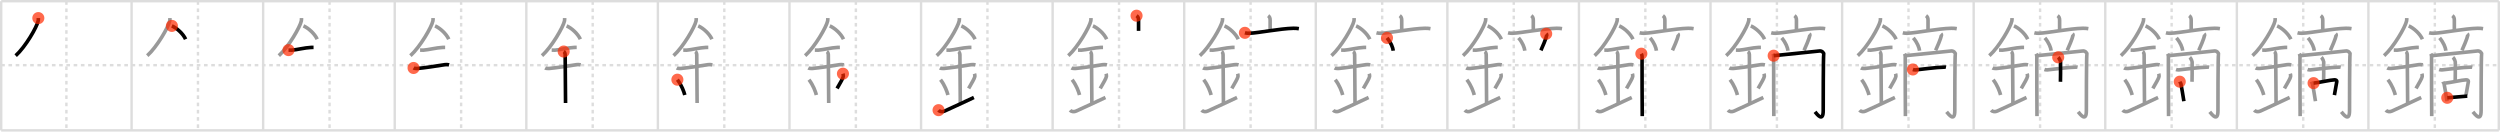 <svg width="2071px" height="109px" viewBox="0 0 2071 109" xmlns="http://www.w3.org/2000/svg" xmlns:xlink="http://www.w3.org/1999/xlink" xml:space="preserve" version="1.1"  baseProfile="full">
<line x1="1" y1="1" x2="2070" y2="1" style="stroke:#ddd;stroke-width:2" />
<line x1="1" y1="1" x2="1" y2="108" style="stroke:#ddd;stroke-width:2" />
<line x1="1" y1="108" x2="2070" y2="108" style="stroke:#ddd;stroke-width:2" />
<line x1="2070" y1="1" x2="2070" y2="108" style="stroke:#ddd;stroke-width:2" />
<line x1="109" y1="1" x2="109" y2="108" style="stroke:#ddd;stroke-width:2" />
<line x1="218" y1="1" x2="218" y2="108" style="stroke:#ddd;stroke-width:2" />
<line x1="327" y1="1" x2="327" y2="108" style="stroke:#ddd;stroke-width:2" />
<line x1="436" y1="1" x2="436" y2="108" style="stroke:#ddd;stroke-width:2" />
<line x1="545" y1="1" x2="545" y2="108" style="stroke:#ddd;stroke-width:2" />
<line x1="654" y1="1" x2="654" y2="108" style="stroke:#ddd;stroke-width:2" />
<line x1="763" y1="1" x2="763" y2="108" style="stroke:#ddd;stroke-width:2" />
<line x1="872" y1="1" x2="872" y2="108" style="stroke:#ddd;stroke-width:2" />
<line x1="981" y1="1" x2="981" y2="108" style="stroke:#ddd;stroke-width:2" />
<line x1="1090" y1="1" x2="1090" y2="108" style="stroke:#ddd;stroke-width:2" />
<line x1="1199" y1="1" x2="1199" y2="108" style="stroke:#ddd;stroke-width:2" />
<line x1="1308" y1="1" x2="1308" y2="108" style="stroke:#ddd;stroke-width:2" />
<line x1="1417" y1="1" x2="1417" y2="108" style="stroke:#ddd;stroke-width:2" />
<line x1="1526" y1="1" x2="1526" y2="108" style="stroke:#ddd;stroke-width:2" />
<line x1="1635" y1="1" x2="1635" y2="108" style="stroke:#ddd;stroke-width:2" />
<line x1="1744" y1="1" x2="1744" y2="108" style="stroke:#ddd;stroke-width:2" />
<line x1="1853" y1="1" x2="1853" y2="108" style="stroke:#ddd;stroke-width:2" />
<line x1="1962" y1="1" x2="1962" y2="108" style="stroke:#ddd;stroke-width:2" />
<line x1="1" y1="54" x2="2070" y2="54" style="stroke:#ddd;stroke-width:2;stroke-dasharray:3 3" />
<line x1="55" y1="1" x2="55" y2="108" style="stroke:#ddd;stroke-width:2;stroke-dasharray:3 3" />
<line x1="164" y1="1" x2="164" y2="108" style="stroke:#ddd;stroke-width:2;stroke-dasharray:3 3" />
<line x1="273" y1="1" x2="273" y2="108" style="stroke:#ddd;stroke-width:2;stroke-dasharray:3 3" />
<line x1="382" y1="1" x2="382" y2="108" style="stroke:#ddd;stroke-width:2;stroke-dasharray:3 3" />
<line x1="491" y1="1" x2="491" y2="108" style="stroke:#ddd;stroke-width:2;stroke-dasharray:3 3" />
<line x1="600" y1="1" x2="600" y2="108" style="stroke:#ddd;stroke-width:2;stroke-dasharray:3 3" />
<line x1="709" y1="1" x2="709" y2="108" style="stroke:#ddd;stroke-width:2;stroke-dasharray:3 3" />
<line x1="818" y1="1" x2="818" y2="108" style="stroke:#ddd;stroke-width:2;stroke-dasharray:3 3" />
<line x1="927" y1="1" x2="927" y2="108" style="stroke:#ddd;stroke-width:2;stroke-dasharray:3 3" />
<line x1="1036" y1="1" x2="1036" y2="108" style="stroke:#ddd;stroke-width:2;stroke-dasharray:3 3" />
<line x1="1145" y1="1" x2="1145" y2="108" style="stroke:#ddd;stroke-width:2;stroke-dasharray:3 3" />
<line x1="1254" y1="1" x2="1254" y2="108" style="stroke:#ddd;stroke-width:2;stroke-dasharray:3 3" />
<line x1="1363" y1="1" x2="1363" y2="108" style="stroke:#ddd;stroke-width:2;stroke-dasharray:3 3" />
<line x1="1472" y1="1" x2="1472" y2="108" style="stroke:#ddd;stroke-width:2;stroke-dasharray:3 3" />
<line x1="1581" y1="1" x2="1581" y2="108" style="stroke:#ddd;stroke-width:2;stroke-dasharray:3 3" />
<line x1="1690" y1="1" x2="1690" y2="108" style="stroke:#ddd;stroke-width:2;stroke-dasharray:3 3" />
<line x1="1799" y1="1" x2="1799" y2="108" style="stroke:#ddd;stroke-width:2;stroke-dasharray:3 3" />
<line x1="1908" y1="1" x2="1908" y2="108" style="stroke:#ddd;stroke-width:2;stroke-dasharray:3 3" />
<line x1="2017" y1="1" x2="2017" y2="108" style="stroke:#ddd;stroke-width:2;stroke-dasharray:3 3" />
<path d="M31.75,14.99c0,0.79,0.05,1.42-0.14,2.37c-1,4.94-10.5,21.44-18.63,28.76" style="fill:none;stroke:black;stroke-width:3" />
<circle cx="31.75" cy="14.99" r="5" stroke-width="0" fill="#FF2A00" opacity="0.7" />
<path d="M140.75,14.99c0,0.79,0.05,1.42-0.14,2.37c-1,4.94-10.5,21.44-18.63,28.76" style="fill:none;stroke:#999;stroke-width:3" />
<path d="M142.39,21.46C146.5,23.25,151.75,28,153.75,32.5" style="fill:none;stroke:black;stroke-width:3" />
<circle cx="142.39" cy="21.46" r="5" stroke-width="0" fill="#FF2A00" opacity="0.7" />
<path d="M249.75,14.99c0,0.79,0.05,1.42-0.14,2.37c-1,4.94-10.5,21.44-18.63,28.76" style="fill:none;stroke:#999;stroke-width:3" />
<path d="M251.39,21.46C255.5,23.25,260.75,28,262.75,32.5" style="fill:none;stroke:#999;stroke-width:3" />
<path d="M239.0,41.5c1.5,0,2.18,0.09,2.67,0.06C246.0,41.24,252.5,39.53,257.6,39.3c0.74-0.03,0.9-0.05,2.15-0.05" style="fill:none;stroke:black;stroke-width:3" />
<circle cx="239.0" cy="41.5" r="5" stroke-width="0" fill="#FF2A00" opacity="0.7" />
<path d="M358.75,14.99c0,0.79,0.05,1.42-0.14,2.37c-1,4.94-10.5,21.44-18.63,28.76" style="fill:none;stroke:#999;stroke-width:3" />
<path d="M360.39,21.46C364.5,23.25,369.75,28,371.75,32.5" style="fill:none;stroke:#999;stroke-width:3" />
<path d="M348.0,41.5c1.5,0,2.18,0.09,2.67,0.06C355.0,41.24,361.5,39.53,366.6,39.3c0.74-0.03,0.9-0.05,2.15-0.05" style="fill:none;stroke:#999;stroke-width:3" />
<path d="M342.59,56.31c0.59,0.33,2.56,0.48,3.17,0.43c5.49-0.49,15.74-1.99,22.78-3.17c0.74-0.12,2.38-0.13,3.49,0.15" style="fill:none;stroke:black;stroke-width:3" />
<circle cx="342.59" cy="56.31" r="5" stroke-width="0" fill="#FF2A00" opacity="0.7" />
<path d="M467.75,14.99c0,0.79,0.05,1.42-0.14,2.37c-1,4.94-10.5,21.44-18.63,28.76" style="fill:none;stroke:#999;stroke-width:3" />
<path d="M469.39,21.46C473.5,23.25,478.75,28,480.75,32.5" style="fill:none;stroke:#999;stroke-width:3" />
<path d="M457.0,41.5c1.5,0,2.18,0.09,2.67,0.06C464.0,41.24,470.5,39.53,475.6,39.3c0.74-0.03,0.9-0.05,2.15-0.05" style="fill:none;stroke:#999;stroke-width:3" />
<path d="M451.59,56.31c0.59,0.33,2.56,0.48,3.17,0.43c5.49-0.49,15.74-1.99,22.78-3.17c0.74-0.12,2.38-0.13,3.49,0.15" style="fill:none;stroke:#999;stroke-width:3" />
<path d="M466.95,42.69c1.24,0.78,1.24,2.52,1.24,3.14c0,4.35,0.31,30.42,0.31,39.48" style="fill:none;stroke:black;stroke-width:3" />
<circle cx="466.95" cy="42.69" r="5" stroke-width="0" fill="#FF2A00" opacity="0.7" />
<path d="M576.75,14.99c0,0.79,0.05,1.42-0.14,2.37c-1,4.94-10.5,21.44-18.63,28.76" style="fill:none;stroke:#999;stroke-width:3" />
<path d="M578.39,21.46C582.5,23.25,587.75,28,589.75,32.5" style="fill:none;stroke:#999;stroke-width:3" />
<path d="M566.0,41.5c1.5,0,2.18,0.09,2.67,0.06C573.0,41.24,579.5,39.53,584.6,39.3c0.74-0.03,0.9-0.05,2.15-0.05" style="fill:none;stroke:#999;stroke-width:3" />
<path d="M560.59,56.31c0.59,0.33,2.56,0.48,3.17,0.43c5.49-0.49,15.74-1.99,22.78-3.17c0.74-0.12,2.38-0.13,3.49,0.15" style="fill:none;stroke:#999;stroke-width:3" />
<path d="M575.95,42.69c1.24,0.78,1.24,2.52,1.24,3.14c0,4.35,0.31,30.42,0.31,39.48" style="fill:none;stroke:#999;stroke-width:3" />
<path d="M561.14,66.01c3.63,4.76,5.41,9.91,6.15,12.69" style="fill:none;stroke:black;stroke-width:3" />
<circle cx="561.14" cy="66.01" r="5" stroke-width="0" fill="#FF2A00" opacity="0.7" />
<path d="M685.75,14.99c0,0.79,0.05,1.42-0.14,2.37c-1,4.94-10.5,21.44-18.63,28.76" style="fill:none;stroke:#999;stroke-width:3" />
<path d="M687.39,21.46C691.5,23.25,696.75,28,698.75,32.5" style="fill:none;stroke:#999;stroke-width:3" />
<path d="M675.0,41.5c1.5,0,2.18,0.09,2.67,0.06C682.0,41.24,688.5,39.53,693.6,39.3c0.74-0.03,0.9-0.05,2.15-0.05" style="fill:none;stroke:#999;stroke-width:3" />
<path d="M669.59,56.31c0.59,0.33,2.56,0.48,3.17,0.43c5.49-0.49,15.74-1.99,22.78-3.17c0.74-0.12,2.38-0.13,3.49,0.15" style="fill:none;stroke:#999;stroke-width:3" />
<path d="M684.95,42.69c1.24,0.78,1.24,2.52,1.24,3.14c0,4.35,0.31,30.42,0.31,39.48" style="fill:none;stroke:#999;stroke-width:3" />
<path d="M670.14,66.01c3.63,4.76,5.41,9.91,6.15,12.69" style="fill:none;stroke:#999;stroke-width:3" />
<path d="M698.29,61.05c0.23,0.71,0.35,1.75,0.26,2.35c-0.23,1.54-2.55,5.36-5.13,9.88" style="fill:none;stroke:black;stroke-width:3" />
<circle cx="698.29" cy="61.05" r="5" stroke-width="0" fill="#FF2A00" opacity="0.7" />
<path d="M794.75,14.99c0,0.79,0.05,1.42-0.14,2.37c-1,4.94-10.5,21.44-18.63,28.76" style="fill:none;stroke:#999;stroke-width:3" />
<path d="M796.39,21.46C800.5,23.25,805.75,28,807.75,32.5" style="fill:none;stroke:#999;stroke-width:3" />
<path d="M784.0,41.5c1.5,0,2.18,0.09,2.67,0.06C791.0,41.24,797.5,39.53,802.6,39.3c0.74-0.03,0.9-0.05,2.15-0.05" style="fill:none;stroke:#999;stroke-width:3" />
<path d="M778.59,56.31c0.59,0.33,2.56,0.48,3.17,0.43c5.49-0.49,15.74-1.99,22.78-3.17c0.74-0.12,2.38-0.13,3.49,0.15" style="fill:none;stroke:#999;stroke-width:3" />
<path d="M793.95,42.69c1.24,0.78,1.24,2.52,1.24,3.14c0,4.35,0.31,30.42,0.31,39.48" style="fill:none;stroke:#999;stroke-width:3" />
<path d="M779.14,66.01c3.63,4.76,5.41,9.91,6.15,12.69" style="fill:none;stroke:#999;stroke-width:3" />
<path d="M807.29,61.05c0.23,0.71,0.35,1.75,0.26,2.35c-0.23,1.54-2.55,5.36-5.13,9.88" style="fill:none;stroke:#999;stroke-width:3" />
<path d="M777.5,91.25c1.25,1.5,3.26,1.52,5,0.75c6.75-3,11.25-5.25,24.25-11.25" style="fill:none;stroke:black;stroke-width:3" />
<circle cx="777.5" cy="91.25" r="5" stroke-width="0" fill="#FF2A00" opacity="0.7" />
<path d="M903.75,14.99c0,0.79,0.05,1.42-0.14,2.37c-1,4.94-10.5,21.44-18.63,28.76" style="fill:none;stroke:#999;stroke-width:3" />
<path d="M905.39,21.46C909.5,23.25,914.75,28,916.75,32.5" style="fill:none;stroke:#999;stroke-width:3" />
<path d="M893.0,41.5c1.5,0,2.18,0.09,2.67,0.06C900.0,41.24,906.5,39.53,911.6,39.3c0.74-0.03,0.9-0.05,2.15-0.05" style="fill:none;stroke:#999;stroke-width:3" />
<path d="M887.59,56.31c0.59,0.33,2.56,0.48,3.17,0.43c5.49-0.49,15.74-1.99,22.78-3.17c0.74-0.12,2.38-0.13,3.49,0.15" style="fill:none;stroke:#999;stroke-width:3" />
<path d="M902.95,42.69c1.24,0.78,1.24,2.52,1.24,3.14c0,4.35,0.31,30.42,0.31,39.48" style="fill:none;stroke:#999;stroke-width:3" />
<path d="M888.14,66.01c3.63,4.76,5.41,9.91,6.15,12.69" style="fill:none;stroke:#999;stroke-width:3" />
<path d="M916.29,61.05c0.23,0.71,0.35,1.75,0.26,2.35c-0.23,1.54-2.55,5.36-5.13,9.88" style="fill:none;stroke:#999;stroke-width:3" />
<path d="M886.5,91.25c1.25,1.5,3.26,1.52,5,0.75c6.75-3,11.25-5.25,24.25-11.25" style="fill:none;stroke:#999;stroke-width:3" />
<path d="M941.52,13c1.11,0.81,1.66,1.81,1.66,3.71c0,1.9,0,3.73,0,8.87" style="fill:none;stroke:black;stroke-width:3" />
<circle cx="941.52" cy="13.0" r="5" stroke-width="0" fill="#FF2A00" opacity="0.7" />
<path d="M1012.75,14.99c0,0.79,0.05,1.42-0.14,2.37c-1,4.94-10.5,21.44-18.63,28.76" style="fill:none;stroke:#999;stroke-width:3" />
<path d="M1014.39,21.46C1018.5,23.25,1023.75,28,1025.75,32.5" style="fill:none;stroke:#999;stroke-width:3" />
<path d="M1002.0,41.5c1.5,0,2.18,0.09,2.67,0.06C1009.0,41.24,1015.5,39.53,1020.6,39.3c0.74-0.03,0.9-0.05,2.15-0.05" style="fill:none;stroke:#999;stroke-width:3" />
<path d="M996.59,56.31c0.59,0.33,2.56,0.48,3.17,0.43c5.49-0.49,15.74-1.99,22.78-3.17c0.74-0.12,2.38-0.13,3.49,0.15" style="fill:none;stroke:#999;stroke-width:3" />
<path d="M1011.95,42.69c1.24,0.78,1.24,2.52,1.24,3.14c0,4.35,0.31,30.42,0.31,39.48" style="fill:none;stroke:#999;stroke-width:3" />
<path d="M997.14,66.01c3.63,4.76,5.41,9.91,6.15,12.69" style="fill:none;stroke:#999;stroke-width:3" />
<path d="M1025.29,61.05c0.23,0.71,0.35,1.75,0.26,2.35c-0.23,1.54-2.55,5.36-5.13,9.88" style="fill:none;stroke:#999;stroke-width:3" />
<path d="M995.5,91.25c1.25,1.5,3.26,1.52,5,0.75c6.75-3,11.25-5.25,24.25-11.25" style="fill:none;stroke:#999;stroke-width:3" />
<path d="M1050.52,13c1.11,0.81,1.66,1.81,1.66,3.71c0,1.9,0,3.73,0,8.87" style="fill:none;stroke:#999;stroke-width:3" />
<path d="M1031.27,27.19c1.29,0.35,2.8,0.41,4.08,0.35c7.27-0.3,25.14-3.87,36.13-4.12c2.15-0.05,3.43,0.17,4.51,0.35" style="fill:none;stroke:black;stroke-width:3" />
<circle cx="1031.27" cy="27.19" r="5" stroke-width="0" fill="#FF2A00" opacity="0.7" />
<path d="M1121.75,14.99c0,0.79,0.05,1.42-0.14,2.37c-1,4.94-10.5,21.44-18.63,28.76" style="fill:none;stroke:#999;stroke-width:3" />
<path d="M1123.39,21.46C1127.5,23.25,1132.75,28,1134.75,32.5" style="fill:none;stroke:#999;stroke-width:3" />
<path d="M1111.0,41.5c1.5,0,2.18,0.09,2.67,0.06C1118.0,41.24,1124.5,39.53,1129.6,39.3c0.74-0.03,0.9-0.05,2.15-0.05" style="fill:none;stroke:#999;stroke-width:3" />
<path d="M1105.59,56.31c0.59,0.33,2.56,0.48,3.17,0.43c5.49-0.49,15.74-1.99,22.78-3.17c0.74-0.12,2.38-0.13,3.49,0.15" style="fill:none;stroke:#999;stroke-width:3" />
<path d="M1120.95,42.69c1.24,0.78,1.24,2.52,1.24,3.14c0,4.35,0.31,30.42,0.31,39.48" style="fill:none;stroke:#999;stroke-width:3" />
<path d="M1106.14,66.01c3.63,4.76,5.41,9.91,6.15,12.69" style="fill:none;stroke:#999;stroke-width:3" />
<path d="M1134.29,61.05c0.23,0.71,0.35,1.75,0.26,2.35c-0.23,1.54-2.55,5.36-5.13,9.88" style="fill:none;stroke:#999;stroke-width:3" />
<path d="M1104.5,91.25c1.25,1.5,3.26,1.52,5,0.75c6.75-3,11.25-5.25,24.25-11.25" style="fill:none;stroke:#999;stroke-width:3" />
<path d="M1159.52,13c1.11,0.81,1.66,1.81,1.66,3.71c0,1.9,0,3.73,0,8.87" style="fill:none;stroke:#999;stroke-width:3" />
<path d="M1140.27,27.19c1.29,0.35,2.8,0.41,4.08,0.35c7.27-0.3,25.14-3.87,36.13-4.12c2.15-0.05,3.43,0.17,4.51,0.35" style="fill:none;stroke:#999;stroke-width:3" />
<path d="M1148.98,31.39c3.35,3.96,4.87,8.01,5.18,10.62" style="fill:none;stroke:black;stroke-width:3" />
<circle cx="1148.98" cy="31.39" r="5" stroke-width="0" fill="#FF2A00" opacity="0.7" />
<path d="M1230.75,14.99c0,0.79,0.05,1.42-0.14,2.37c-1,4.94-10.5,21.44-18.63,28.76" style="fill:none;stroke:#999;stroke-width:3" />
<path d="M1232.39,21.46C1236.5,23.25,1241.75,28,1243.75,32.5" style="fill:none;stroke:#999;stroke-width:3" />
<path d="M1220.0,41.5c1.5,0,2.18,0.09,2.67,0.06C1227.0,41.24,1233.5,39.53,1238.6,39.3c0.74-0.03,0.9-0.05,2.15-0.05" style="fill:none;stroke:#999;stroke-width:3" />
<path d="M1214.59,56.31c0.59,0.33,2.56,0.48,3.17,0.43c5.49-0.49,15.74-1.99,22.78-3.17c0.74-0.12,2.38-0.13,3.49,0.15" style="fill:none;stroke:#999;stroke-width:3" />
<path d="M1229.95,42.69c1.24,0.78,1.24,2.52,1.24,3.14c0,4.35,0.31,30.42,0.31,39.48" style="fill:none;stroke:#999;stroke-width:3" />
<path d="M1215.14,66.01c3.63,4.76,5.41,9.91,6.15,12.69" style="fill:none;stroke:#999;stroke-width:3" />
<path d="M1243.29,61.05c0.23,0.71,0.35,1.75,0.26,2.35c-0.23,1.54-2.55,5.36-5.13,9.88" style="fill:none;stroke:#999;stroke-width:3" />
<path d="M1213.5,91.25c1.25,1.5,3.26,1.52,5,0.75c6.75-3,11.25-5.25,24.25-11.25" style="fill:none;stroke:#999;stroke-width:3" />
<path d="M1268.52,13c1.11,0.81,1.66,1.81,1.66,3.71c0,1.9,0,3.73,0,8.87" style="fill:none;stroke:#999;stroke-width:3" />
<path d="M1249.27,27.19c1.29,0.35,2.8,0.41,4.08,0.35c7.27-0.3,25.14-3.87,36.13-4.12c2.15-0.05,3.43,0.17,4.51,0.35" style="fill:none;stroke:#999;stroke-width:3" />
<path d="M1257.98,31.39c3.35,3.96,4.87,8.01,5.18,10.62" style="fill:none;stroke:#999;stroke-width:3" />
<path d="M1280.86,27.97c0.48,0.45,0.53,0.68,0.48,1.06c-0.38,2.57-3.92,10.74-4.87,12.71" style="fill:none;stroke:black;stroke-width:3" />
<circle cx="1280.86" cy="27.97" r="5" stroke-width="0" fill="#FF2A00" opacity="0.7" />
<path d="M1339.75,14.99c0,0.79,0.05,1.42-0.14,2.37c-1,4.94-10.5,21.44-18.63,28.76" style="fill:none;stroke:#999;stroke-width:3" />
<path d="M1341.39,21.46C1345.5,23.25,1350.75,28,1352.75,32.5" style="fill:none;stroke:#999;stroke-width:3" />
<path d="M1329.0,41.5c1.5,0,2.18,0.09,2.67,0.06C1336.0,41.24,1342.5,39.53,1347.6,39.3c0.74-0.03,0.9-0.05,2.15-0.05" style="fill:none;stroke:#999;stroke-width:3" />
<path d="M1323.59,56.31c0.59,0.33,2.56,0.48,3.17,0.43c5.49-0.49,15.74-1.99,22.78-3.17c0.74-0.12,2.38-0.13,3.49,0.15" style="fill:none;stroke:#999;stroke-width:3" />
<path d="M1338.95,42.69c1.24,0.78,1.24,2.52,1.24,3.14c0,4.35,0.31,30.42,0.31,39.48" style="fill:none;stroke:#999;stroke-width:3" />
<path d="M1324.14,66.01c3.63,4.76,5.41,9.91,6.15,12.69" style="fill:none;stroke:#999;stroke-width:3" />
<path d="M1352.29,61.05c0.23,0.71,0.35,1.75,0.26,2.35c-0.23,1.54-2.55,5.36-5.13,9.88" style="fill:none;stroke:#999;stroke-width:3" />
<path d="M1322.5,91.25c1.25,1.5,3.26,1.52,5,0.75c6.75-3,11.25-5.25,24.25-11.25" style="fill:none;stroke:#999;stroke-width:3" />
<path d="M1377.52,13c1.11,0.81,1.66,1.81,1.66,3.71c0,1.9,0,3.73,0,8.87" style="fill:none;stroke:#999;stroke-width:3" />
<path d="M1358.27,27.19c1.29,0.35,2.8,0.41,4.08,0.35c7.27-0.3,25.14-3.87,36.13-4.12c2.15-0.05,3.43,0.17,4.51,0.35" style="fill:none;stroke:#999;stroke-width:3" />
<path d="M1366.98,31.39c3.35,3.96,4.87,8.01,5.18,10.62" style="fill:none;stroke:#999;stroke-width:3" />
<path d="M1389.86,27.97c0.48,0.45,0.53,0.68,0.48,1.06c-0.38,2.57-3.92,10.74-4.87,12.71" style="fill:none;stroke:#999;stroke-width:3" />
<path d="M1359.7,44.47c0.44,0.83,0.74,2.16,0.59,3.66c-0.15,1.5,0.15,45.58,0.15,48.07" style="fill:none;stroke:black;stroke-width:3" />
<circle cx="1359.7" cy="44.47" r="5" stroke-width="0" fill="#FF2A00" opacity="0.7" />
<path d="M1448.75,14.99c0,0.79,0.05,1.42-0.14,2.37c-1,4.94-10.5,21.44-18.63,28.76" style="fill:none;stroke:#999;stroke-width:3" />
<path d="M1450.39,21.46C1454.5,23.25,1459.75,28,1461.75,32.5" style="fill:none;stroke:#999;stroke-width:3" />
<path d="M1438.0,41.5c1.5,0,2.18,0.09,2.67,0.06C1445.0,41.24,1451.5,39.53,1456.6,39.3c0.74-0.03,0.9-0.05,2.15-0.05" style="fill:none;stroke:#999;stroke-width:3" />
<path d="M1432.59,56.31c0.59,0.33,2.56,0.48,3.17,0.43c5.49-0.49,15.74-1.99,22.78-3.17c0.74-0.12,2.38-0.13,3.49,0.15" style="fill:none;stroke:#999;stroke-width:3" />
<path d="M1447.95,42.69c1.24,0.78,1.24,2.52,1.24,3.14c0,4.35,0.31,30.42,0.31,39.48" style="fill:none;stroke:#999;stroke-width:3" />
<path d="M1433.14,66.01c3.63,4.76,5.41,9.91,6.15,12.69" style="fill:none;stroke:#999;stroke-width:3" />
<path d="M1461.29,61.05c0.23,0.71,0.35,1.75,0.26,2.35c-0.23,1.54-2.55,5.36-5.13,9.88" style="fill:none;stroke:#999;stroke-width:3" />
<path d="M1431.5,91.25c1.25,1.5,3.26,1.52,5,0.75c6.75-3,11.25-5.25,24.25-11.25" style="fill:none;stroke:#999;stroke-width:3" />
<path d="M1486.52,13c1.11,0.81,1.66,1.81,1.66,3.71c0,1.9,0,3.73,0,8.87" style="fill:none;stroke:#999;stroke-width:3" />
<path d="M1467.27,27.19c1.29,0.35,2.8,0.41,4.08,0.35c7.27-0.3,25.14-3.87,36.13-4.12c2.15-0.05,3.43,0.17,4.51,0.35" style="fill:none;stroke:#999;stroke-width:3" />
<path d="M1475.98,31.39c3.35,3.96,4.87,8.01,5.18,10.62" style="fill:none;stroke:#999;stroke-width:3" />
<path d="M1498.86,27.97c0.48,0.45,0.53,0.68,0.48,1.06c-0.38,2.57-3.92,10.74-4.87,12.71" style="fill:none;stroke:#999;stroke-width:3" />
<path d="M1468.7,44.47c0.44,0.83,0.74,2.16,0.59,3.66c-0.15,1.5,0.15,45.58,0.15,48.07" style="fill:none;stroke:#999;stroke-width:3" />
<path d="M1469.3,46.14c5.63-0.67,36.53-3.63,37.64-3.87c2.37-0.5,4.11,1.76,3.85,2.54c-0.44,1.33-0.44,43-0.44,46.82c0,9.87-5.02,3.16-6.8,1" style="fill:none;stroke:black;stroke-width:3" />
<circle cx="1469.3" cy="46.14" r="5" stroke-width="0" fill="#FF2A00" opacity="0.7" />
<path d="M1557.75,14.99c0,0.79,0.05,1.42-0.14,2.37c-1,4.94-10.5,21.44-18.63,28.76" style="fill:none;stroke:#999;stroke-width:3" />
<path d="M1559.39,21.46C1563.5,23.25,1568.75,28,1570.75,32.5" style="fill:none;stroke:#999;stroke-width:3" />
<path d="M1547.0,41.5c1.5,0,2.18,0.09,2.67,0.06C1554.0,41.24,1560.5,39.53,1565.6,39.3c0.74-0.03,0.9-0.05,2.15-0.05" style="fill:none;stroke:#999;stroke-width:3" />
<path d="M1541.59,56.31c0.59,0.33,2.56,0.48,3.17,0.43c5.49-0.49,15.74-1.99,22.78-3.17c0.74-0.12,2.38-0.13,3.49,0.15" style="fill:none;stroke:#999;stroke-width:3" />
<path d="M1556.95,42.69c1.24,0.78,1.24,2.52,1.24,3.14c0,4.35,0.31,30.42,0.31,39.48" style="fill:none;stroke:#999;stroke-width:3" />
<path d="M1542.14,66.01c3.63,4.76,5.41,9.91,6.15,12.69" style="fill:none;stroke:#999;stroke-width:3" />
<path d="M1570.29,61.05c0.23,0.71,0.35,1.75,0.26,2.35c-0.23,1.54-2.55,5.36-5.13,9.88" style="fill:none;stroke:#999;stroke-width:3" />
<path d="M1540.5,91.25c1.25,1.5,3.26,1.52,5,0.75c6.75-3,11.25-5.25,24.25-11.25" style="fill:none;stroke:#999;stroke-width:3" />
<path d="M1595.52,13c1.11,0.81,1.66,1.81,1.66,3.71c0,1.9,0,3.73,0,8.87" style="fill:none;stroke:#999;stroke-width:3" />
<path d="M1576.27,27.19c1.29,0.35,2.8,0.41,4.08,0.35c7.27-0.3,25.14-3.87,36.13-4.12c2.15-0.05,3.43,0.17,4.51,0.35" style="fill:none;stroke:#999;stroke-width:3" />
<path d="M1584.98,31.39c3.35,3.96,4.87,8.01,5.18,10.62" style="fill:none;stroke:#999;stroke-width:3" />
<path d="M1607.86,27.97c0.48,0.45,0.53,0.68,0.48,1.06c-0.38,2.57-3.92,10.74-4.87,12.71" style="fill:none;stroke:#999;stroke-width:3" />
<path d="M1577.7,44.47c0.44,0.83,0.74,2.16,0.59,3.66c-0.15,1.5,0.15,45.58,0.15,48.07" style="fill:none;stroke:#999;stroke-width:3" />
<path d="M1578.3,46.14c5.63-0.67,36.53-3.63,37.64-3.87c2.37-0.5,4.11,1.76,3.85,2.54c-0.44,1.33-0.44,43-0.44,46.82c0,9.87-5.02,3.16-6.8,1" style="fill:none;stroke:#999;stroke-width:3" />
<path d="M1584.62,57.56c0.35,0.12,1.27,0.43,2.19,0.35c3.76-0.35,18.14-2.27,23.54-2.27c0.92,0,1.15-0.12,1.72,0" style="fill:none;stroke:black;stroke-width:3" />
<circle cx="1584.62" cy="57.56" r="5" stroke-width="0" fill="#FF2A00" opacity="0.7" />
<path d="M1666.75,14.99c0,0.79,0.05,1.42-0.14,2.37c-1,4.94-10.5,21.44-18.63,28.76" style="fill:none;stroke:#999;stroke-width:3" />
<path d="M1668.39,21.46C1672.5,23.25,1677.75,28,1679.75,32.5" style="fill:none;stroke:#999;stroke-width:3" />
<path d="M1656.0,41.5c1.5,0,2.18,0.09,2.67,0.06C1663.0,41.24,1669.5,39.53,1674.6,39.3c0.74-0.03,0.9-0.05,2.15-0.05" style="fill:none;stroke:#999;stroke-width:3" />
<path d="M1650.59,56.31c0.59,0.33,2.56,0.48,3.17,0.43c5.49-0.49,15.74-1.99,22.78-3.17c0.74-0.12,2.38-0.13,3.49,0.15" style="fill:none;stroke:#999;stroke-width:3" />
<path d="M1665.95,42.69c1.24,0.78,1.24,2.52,1.24,3.14c0,4.35,0.31,30.42,0.31,39.48" style="fill:none;stroke:#999;stroke-width:3" />
<path d="M1651.14,66.01c3.63,4.76,5.41,9.91,6.15,12.69" style="fill:none;stroke:#999;stroke-width:3" />
<path d="M1679.29,61.05c0.23,0.71,0.35,1.75,0.26,2.35c-0.23,1.54-2.55,5.36-5.13,9.88" style="fill:none;stroke:#999;stroke-width:3" />
<path d="M1649.5,91.25c1.25,1.5,3.26,1.52,5,0.75c6.75-3,11.25-5.25,24.25-11.25" style="fill:none;stroke:#999;stroke-width:3" />
<path d="M1704.52,13c1.11,0.81,1.66,1.81,1.66,3.71c0,1.9,0,3.73,0,8.87" style="fill:none;stroke:#999;stroke-width:3" />
<path d="M1685.27,27.19c1.29,0.35,2.8,0.41,4.08,0.35c7.27-0.3,25.14-3.87,36.13-4.12c2.15-0.05,3.43,0.17,4.51,0.35" style="fill:none;stroke:#999;stroke-width:3" />
<path d="M1693.98,31.39c3.35,3.96,4.87,8.01,5.18,10.62" style="fill:none;stroke:#999;stroke-width:3" />
<path d="M1716.86,27.97c0.48,0.45,0.53,0.68,0.48,1.06c-0.38,2.57-3.92,10.74-4.87,12.71" style="fill:none;stroke:#999;stroke-width:3" />
<path d="M1686.7,44.47c0.44,0.83,0.74,2.16,0.59,3.66c-0.15,1.5,0.15,45.58,0.15,48.07" style="fill:none;stroke:#999;stroke-width:3" />
<path d="M1687.3,46.14c5.63-0.67,36.53-3.63,37.64-3.87c2.37-0.5,4.11,1.76,3.85,2.54c-0.44,1.33-0.44,43-0.44,46.82c0,9.87-5.02,3.16-6.8,1" style="fill:none;stroke:#999;stroke-width:3" />
<path d="M1693.62,57.56c0.35,0.12,1.27,0.43,2.19,0.35c3.76-0.35,18.14-2.27,23.54-2.27c0.92,0,1.15-0.12,1.72,0" style="fill:none;stroke:#999;stroke-width:3" />
<path d="M1705.02,47.47c1.16,1.08,1.94,3.61,1.94,3.71c0.05,6.62,0,13.69-0.09,16.57" style="fill:none;stroke:black;stroke-width:3" />
<circle cx="1705.02" cy="47.47" r="5" stroke-width="0" fill="#FF2A00" opacity="0.7" />
<path d="M1775.75,14.99c0,0.79,0.05,1.42-0.14,2.37c-1,4.94-10.5,21.44-18.63,28.76" style="fill:none;stroke:#999;stroke-width:3" />
<path d="M1777.39,21.46C1781.5,23.25,1786.75,28,1788.75,32.5" style="fill:none;stroke:#999;stroke-width:3" />
<path d="M1765.0,41.5c1.5,0,2.18,0.09,2.67,0.06C1772.0,41.24,1778.5,39.53,1783.6,39.3c0.74-0.03,0.9-0.05,2.15-0.05" style="fill:none;stroke:#999;stroke-width:3" />
<path d="M1759.59,56.31c0.59,0.33,2.56,0.48,3.17,0.43c5.49-0.49,15.74-1.99,22.78-3.17c0.74-0.12,2.38-0.13,3.49,0.15" style="fill:none;stroke:#999;stroke-width:3" />
<path d="M1774.95,42.69c1.24,0.78,1.24,2.52,1.24,3.14c0,4.35,0.31,30.42,0.31,39.48" style="fill:none;stroke:#999;stroke-width:3" />
<path d="M1760.14,66.01c3.63,4.76,5.41,9.91,6.15,12.69" style="fill:none;stroke:#999;stroke-width:3" />
<path d="M1788.29,61.05c0.23,0.71,0.35,1.75,0.26,2.35c-0.23,1.54-2.55,5.36-5.13,9.88" style="fill:none;stroke:#999;stroke-width:3" />
<path d="M1758.5,91.25c1.25,1.5,3.26,1.52,5,0.75c6.75-3,11.25-5.25,24.25-11.25" style="fill:none;stroke:#999;stroke-width:3" />
<path d="M1813.52,13c1.11,0.81,1.66,1.81,1.66,3.71c0,1.9,0,3.73,0,8.87" style="fill:none;stroke:#999;stroke-width:3" />
<path d="M1794.27,27.19c1.29,0.35,2.8,0.41,4.08,0.35c7.27-0.3,25.14-3.87,36.13-4.12c2.15-0.05,3.43,0.17,4.51,0.35" style="fill:none;stroke:#999;stroke-width:3" />
<path d="M1802.98,31.39c3.35,3.96,4.87,8.01,5.18,10.62" style="fill:none;stroke:#999;stroke-width:3" />
<path d="M1825.86,27.97c0.48,0.45,0.53,0.68,0.48,1.06c-0.38,2.57-3.92,10.74-4.87,12.71" style="fill:none;stroke:#999;stroke-width:3" />
<path d="M1795.7,44.47c0.44,0.83,0.74,2.16,0.59,3.66c-0.15,1.5,0.15,45.58,0.15,48.07" style="fill:none;stroke:#999;stroke-width:3" />
<path d="M1796.3,46.14c5.63-0.67,36.53-3.63,37.64-3.87c2.37-0.5,4.11,1.76,3.85,2.54c-0.44,1.33-0.44,43-0.44,46.82c0,9.87-5.02,3.16-6.8,1" style="fill:none;stroke:#999;stroke-width:3" />
<path d="M1802.62,57.56c0.35,0.12,1.27,0.43,2.19,0.35c3.76-0.35,18.14-2.27,23.54-2.27c0.92,0,1.15-0.12,1.72,0" style="fill:none;stroke:#999;stroke-width:3" />
<path d="M1814.02,47.47c1.16,1.08,1.94,3.61,1.94,3.71c0.05,6.62,0,13.69-0.09,16.57" style="fill:none;stroke:#999;stroke-width:3" />
<path d="M1805.71,67.68c0.17,0.42,0.86,1.21,0.92,1.53c0.42,2.33,1.9,10.22,2.49,14.62" style="fill:none;stroke:black;stroke-width:3" />
<circle cx="1805.71" cy="67.68" r="5" stroke-width="0" fill="#FF2A00" opacity="0.7" />
<path d="M1884.75,14.99c0,0.79,0.05,1.42-0.14,2.37c-1,4.94-10.5,21.44-18.63,28.76" style="fill:none;stroke:#999;stroke-width:3" />
<path d="M1886.39,21.46C1890.5,23.25,1895.75,28,1897.75,32.5" style="fill:none;stroke:#999;stroke-width:3" />
<path d="M1874.0,41.5c1.5,0,2.18,0.09,2.67,0.06C1881.0,41.24,1887.5,39.53,1892.6,39.3c0.74-0.03,0.9-0.05,2.15-0.05" style="fill:none;stroke:#999;stroke-width:3" />
<path d="M1868.59,56.31c0.59,0.33,2.56,0.48,3.17,0.43c5.49-0.49,15.74-1.99,22.78-3.17c0.74-0.12,2.38-0.13,3.49,0.15" style="fill:none;stroke:#999;stroke-width:3" />
<path d="M1883.95,42.69c1.24,0.78,1.24,2.52,1.24,3.14c0,4.35,0.31,30.42,0.31,39.48" style="fill:none;stroke:#999;stroke-width:3" />
<path d="M1869.14,66.01c3.63,4.76,5.41,9.91,6.15,12.69" style="fill:none;stroke:#999;stroke-width:3" />
<path d="M1897.29,61.05c0.23,0.71,0.35,1.75,0.26,2.35c-0.23,1.54-2.55,5.36-5.13,9.88" style="fill:none;stroke:#999;stroke-width:3" />
<path d="M1867.5,91.25c1.25,1.5,3.26,1.52,5,0.75c6.75-3,11.25-5.25,24.25-11.25" style="fill:none;stroke:#999;stroke-width:3" />
<path d="M1922.52,13c1.11,0.81,1.66,1.81,1.66,3.71c0,1.9,0,3.73,0,8.87" style="fill:none;stroke:#999;stroke-width:3" />
<path d="M1903.27,27.19c1.29,0.35,2.8,0.41,4.08,0.35c7.27-0.3,25.14-3.87,36.13-4.12c2.15-0.05,3.43,0.17,4.51,0.35" style="fill:none;stroke:#999;stroke-width:3" />
<path d="M1911.98,31.39c3.35,3.96,4.87,8.01,5.18,10.62" style="fill:none;stroke:#999;stroke-width:3" />
<path d="M1934.86,27.97c0.48,0.45,0.53,0.68,0.48,1.06c-0.38,2.57-3.92,10.74-4.87,12.71" style="fill:none;stroke:#999;stroke-width:3" />
<path d="M1904.7,44.47c0.44,0.83,0.74,2.16,0.59,3.66c-0.15,1.5,0.15,45.58,0.15,48.07" style="fill:none;stroke:#999;stroke-width:3" />
<path d="M1905.3,46.14c5.63-0.67,36.53-3.63,37.64-3.87c2.37-0.5,4.11,1.76,3.85,2.54c-0.44,1.33-0.44,43-0.44,46.82c0,9.87-5.02,3.16-6.8,1" style="fill:none;stroke:#999;stroke-width:3" />
<path d="M1911.62,57.56c0.35,0.12,1.27,0.43,2.19,0.35c3.76-0.35,18.14-2.27,23.54-2.27c0.92,0,1.15-0.12,1.72,0" style="fill:none;stroke:#999;stroke-width:3" />
<path d="M1923.02,47.47c1.16,1.08,1.94,3.61,1.94,3.71c0.05,6.62,0,13.69-0.09,16.57" style="fill:none;stroke:#999;stroke-width:3" />
<path d="M1914.71,67.68c0.17,0.42,0.86,1.21,0.92,1.53c0.42,2.33,1.9,10.22,2.49,14.62" style="fill:none;stroke:#999;stroke-width:3" />
<path d="M1916.56,68.86c4.68-0.47,14.15-2.66,17.34-2.73c1.32-0.03,2.03,0.66,1.92,1.37c-0.44,2.68-1.29,7.71-2,11.27" style="fill:none;stroke:black;stroke-width:3" />
<circle cx="1916.56" cy="68.86" r="5" stroke-width="0" fill="#FF2A00" opacity="0.7" />
<path d="M1993.75,14.99c0,0.79,0.05,1.42-0.14,2.37c-1,4.94-10.5,21.44-18.63,28.76" style="fill:none;stroke:#999;stroke-width:3" />
<path d="M1995.39,21.46C1999.5,23.25,2004.75,28,2006.75,32.5" style="fill:none;stroke:#999;stroke-width:3" />
<path d="M1983.0,41.5c1.5,0,2.18,0.09,2.67,0.06C1990.0,41.24,1996.5,39.53,2001.6,39.3c0.74-0.03,0.9-0.05,2.15-0.05" style="fill:none;stroke:#999;stroke-width:3" />
<path d="M1977.59,56.31c0.59,0.33,2.56,0.48,3.17,0.43c5.49-0.49,15.74-1.99,22.78-3.17c0.74-0.12,2.38-0.13,3.49,0.15" style="fill:none;stroke:#999;stroke-width:3" />
<path d="M1992.95,42.69c1.24,0.78,1.24,2.52,1.24,3.14c0,4.35,0.31,30.42,0.31,39.48" style="fill:none;stroke:#999;stroke-width:3" />
<path d="M1978.14,66.01c3.63,4.76,5.41,9.91,6.15,12.69" style="fill:none;stroke:#999;stroke-width:3" />
<path d="M2006.29,61.05c0.23,0.71,0.35,1.75,0.26,2.35c-0.23,1.54-2.55,5.36-5.13,9.88" style="fill:none;stroke:#999;stroke-width:3" />
<path d="M1976.5,91.25c1.25,1.5,3.26,1.52,5,0.75c6.75-3,11.25-5.25,24.25-11.25" style="fill:none;stroke:#999;stroke-width:3" />
<path d="M2031.52,13c1.11,0.81,1.66,1.81,1.66,3.71c0,1.9,0,3.73,0,8.87" style="fill:none;stroke:#999;stroke-width:3" />
<path d="M2012.27,27.19c1.29,0.35,2.8,0.41,4.08,0.35c7.27-0.3,25.14-3.87,36.13-4.12c2.15-0.05,3.43,0.17,4.51,0.35" style="fill:none;stroke:#999;stroke-width:3" />
<path d="M2020.98,31.39c3.35,3.96,4.87,8.01,5.18,10.62" style="fill:none;stroke:#999;stroke-width:3" />
<path d="M2043.86,27.97c0.48,0.45,0.53,0.68,0.48,1.06c-0.38,2.57-3.92,10.74-4.87,12.71" style="fill:none;stroke:#999;stroke-width:3" />
<path d="M2013.7,44.47c0.44,0.83,0.74,2.16,0.59,3.66c-0.15,1.5,0.15,45.58,0.15,48.07" style="fill:none;stroke:#999;stroke-width:3" />
<path d="M2014.3,46.14c5.63-0.67,36.53-3.63,37.64-3.87c2.37-0.5,4.11,1.76,3.85,2.54c-0.44,1.33-0.44,43-0.44,46.82c0,9.87-5.02,3.16-6.8,1" style="fill:none;stroke:#999;stroke-width:3" />
<path d="M2020.62,57.56c0.35,0.12,1.27,0.43,2.19,0.35c3.76-0.35,18.14-2.27,23.54-2.27c0.92,0,1.15-0.12,1.72,0" style="fill:none;stroke:#999;stroke-width:3" />
<path d="M2032.02,47.47c1.16,1.08,1.94,3.61,1.94,3.71c0.05,6.62,0,13.69-0.09,16.57" style="fill:none;stroke:#999;stroke-width:3" />
<path d="M2023.71,67.68c0.17,0.42,0.86,1.21,0.92,1.53c0.42,2.33,1.9,10.22,2.49,14.62" style="fill:none;stroke:#999;stroke-width:3" />
<path d="M2025.56,68.86c4.68-0.47,14.15-2.66,17.34-2.73c1.32-0.03,2.03,0.66,1.92,1.37c-0.44,2.68-1.29,7.71-2,11.27" style="fill:none;stroke:#999;stroke-width:3" />
<path d="M2027.31,81.02c3.88-0.2,11.95-1.16,16.6-1.41" style="fill:none;stroke:black;stroke-width:3" />
<circle cx="2027.31" cy="81.02" r="5" stroke-width="0" fill="#FF2A00" opacity="0.7" />
</svg>